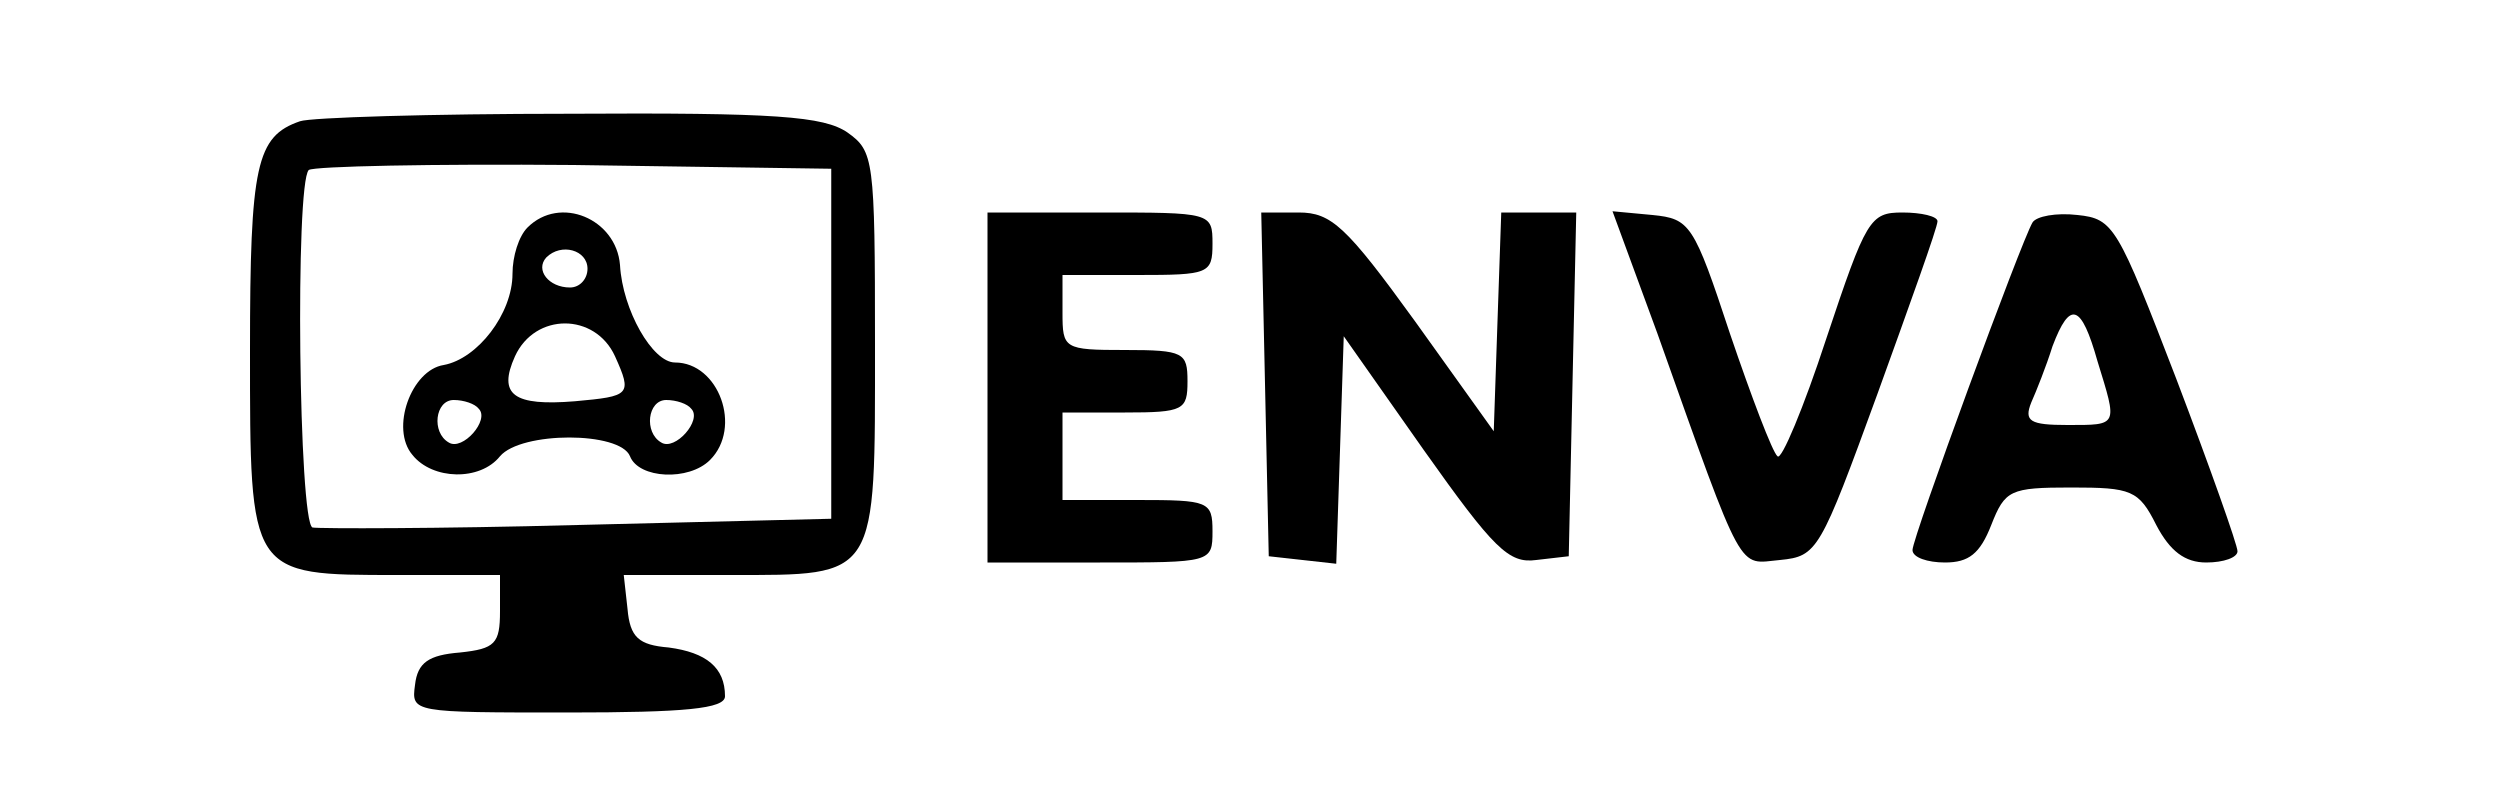 <?xml version="1.0" standalone="no"?>
<!DOCTYPE svg PUBLIC "-//W3C//DTD SVG 20010904//EN"
 "http://www.w3.org/TR/2001/REC-SVG-20010904/DTD/svg10.dtd">
<svg version="1.0" xmlns="http://www.w3.org/2000/svg"
 width="200pt" height="64pt" viewBox="0 0 200 64"
 preserveAspectRatio="xMidYMid meet">

<g transform="translate(0,64) scale(0.1,-0.1)"
fill="#000000" stroke="none">
<path d="M240 543 c-35 -12 -40 -35 -40 -183 0 -181 -1 -180 118 -180 l82 0 0
-29 c0 -26 -4 -30 -32 -33 -25 -2 -34 -8 -36 -26 -3 -22 -2 -22 122 -22 94 0
126 3 126 13 0 23 -15 35 -45 39 -24 2 -31 8 -33 31 l-3 27 85 0 c119 0 116
-4 116 185 0 148 -1 154 -22 169 -19 13 -57 16 -223 15 -110 0 -207 -3 -215
-6z m425 -178 l0 -140 -203 -5 c-111 -3 -207 -3 -212 -2 -11 4 -14 275 -3 286
4 3 99 5 212 4 l206 -3 0 -140z"/>
<path d="M422 458 c-7 -7 -12 -23 -12 -37 0 -32 -28 -68 -55 -73 -26 -4 -43
-51 -25 -72 16 -20 54 -21 70 -1 17 20 96 20 104 0 7 -18 47 -20 64 -3 26 26
7 78 -28 78 -18 0 -42 42 -44 78 -3 37 -48 56 -74 30z m48 -33 c0 -8 -6 -15
-14 -15 -17 0 -28 14 -19 24 12 12 33 6 33 -9z m22 -70 c14 -31 12 -32 -32
-36 -49 -4 -62 5 -48 36 16 35 64 35 80 0z m-109 -42 c9 -9 -13 -34 -24 -27
-14 8 -11 34 4 34 8 0 17 -3 20 -7z m170 0 c9 -9 -13 -34 -24 -27 -14 8 -11
34 4 34 8 0 17 -3 20 -7z"/>
<path d="M790 330 l0 -140 90 0 c89 0 90 0 90 25 0 24 -3 25 -60 25 l-60 0 0
35 0 35 50 0 c47 0 50 2 50 25 0 23 -3 25 -50 25 -49 0 -50 1 -50 30 l0 30 60
0 c57 0 60 1 60 25 0 25 -1 25 -90 25 l-90 0 0 -140z"/>
<path d="M1012 333 l3 -138 27 -3 27 -3 3 91 3 91 64 -91 c56 -79 68 -91 90
-88 l26 3 3 138 3 137 -30 0 -30 0 -3 -87 -3 -88 -63 88 c-55 76 -67 87 -93
87 l-30 0 3 -137z"/>
<path d="M1326 373 c70 -197 64 -184 98 -181 30 3 32 7 78 133 26 72 48 133
48 138 0 4 -13 7 -28 7 -26 0 -29 -5 -61 -101 -18 -55 -36 -98 -39 -94 -4 3
-21 48 -38 98 -29 88 -32 92 -62 95 l-32 3 36 -98z"/>
<path d="M1626 462 c-9 -15 -96 -252 -96 -262 0 -6 12 -10 26 -10 19 0 28 7
37 30 11 28 15 30 64 30 48 0 54 -2 68 -30 11 -21 23 -30 40 -30 14 0 25 4 25
9 0 5 -22 67 -49 138 -47 122 -50 128 -79 131 -17 2 -33 -1 -36 -6z m52 -111
c16 -52 17 -51 -24 -51 -30 0 -35 3 -29 18 4 9 12 29 17 45 14 37 23 34 36
-12z"/>
</g>
</svg>
